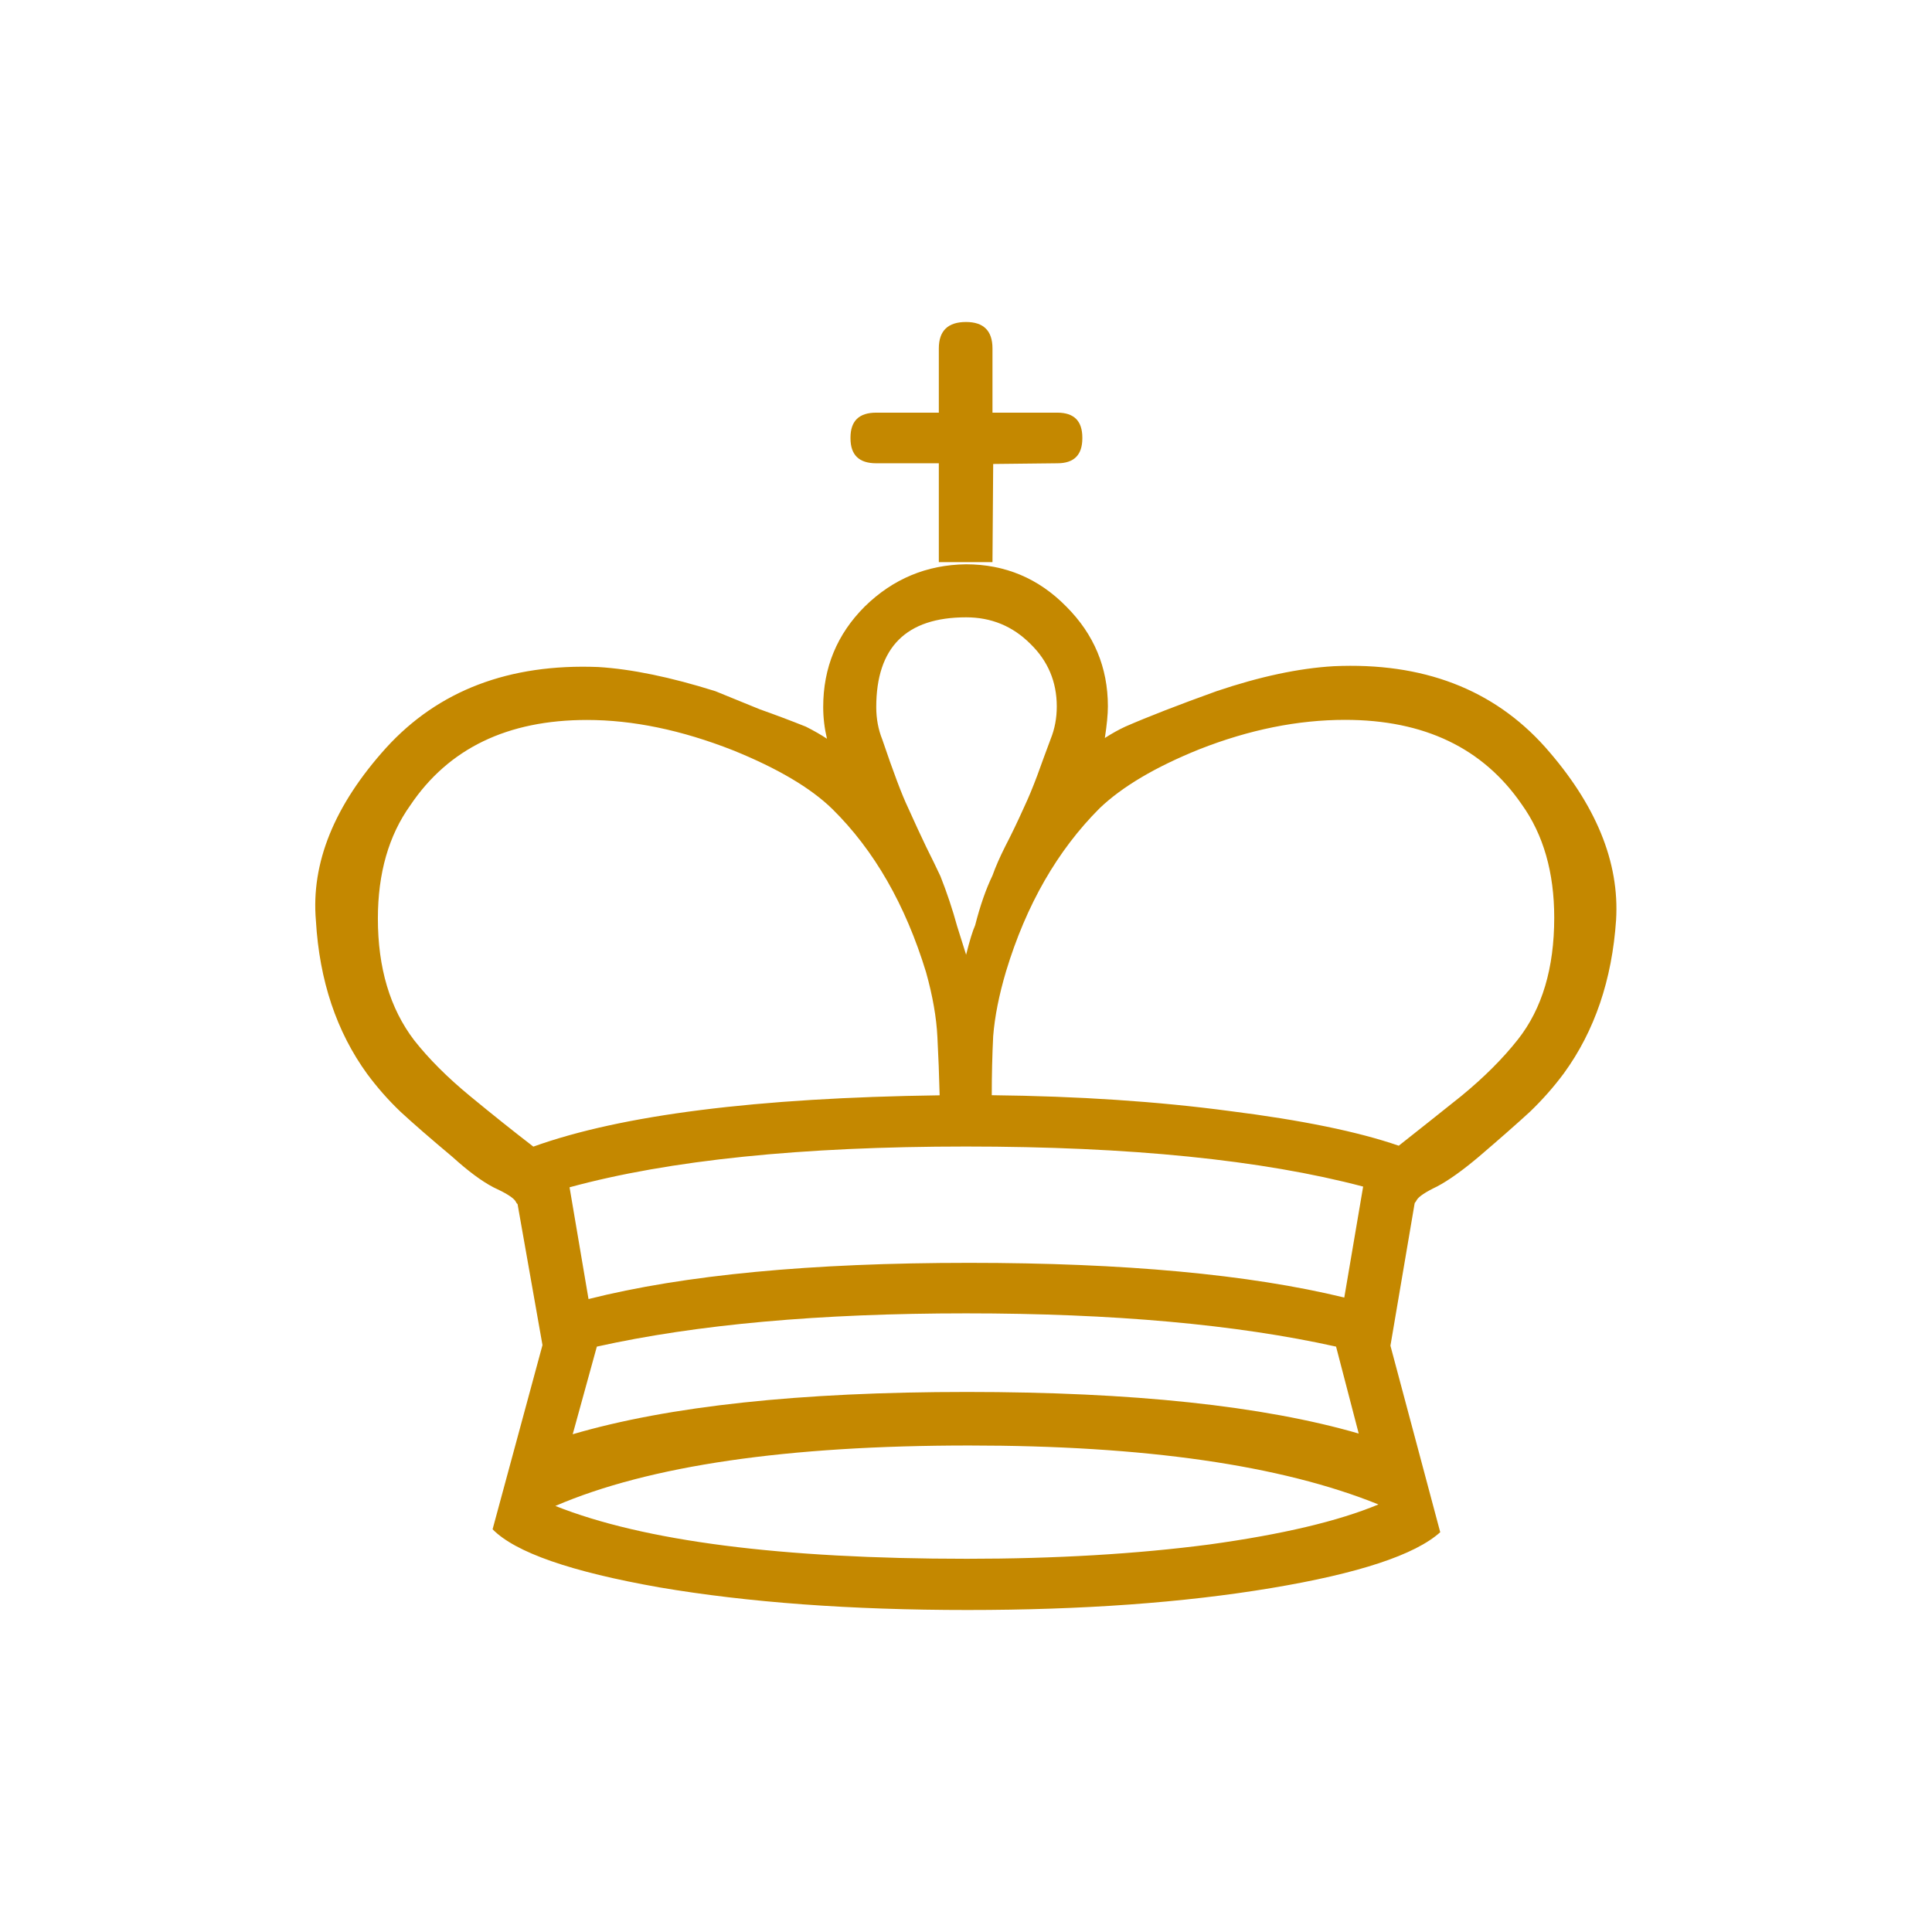 <?xml version='1.0' encoding='UTF-8'?>
<!-- Created with Inkscape (http://www.inkscape.org/) and export_objects.py -->
<svg xmlns:cc="http://creativecommons.org/ns#" xmlns:dc="http://purl.org/dc/elements/1.1/" xmlns:inkscape="http://www.inkscape.org/namespaces/inkscape" xmlns:rdf="http://www.w3.org/1999/02/22-rdf-syntax-ns#" xmlns:sodipodi="http://sodipodi.sourceforge.net/DTD/sodipodi-0.dtd" xmlns:xlink="http://www.w3.org/1999/xlink" xmlns="http://www.w3.org/2000/svg" version="1.1" width="0.75in" height="0.75in" viewBox="0 0 19.05 19.05" id="svg2869" sodipodi:docname="tile-23.svg"><sodipodi:namedview id="base" pagecolor="#ffffff" bordercolor="#666666" borderopacity="1.0" inkscape:pageopacity="0.0" inkscape:pageshadow="2" inkscape:zoom="0.4019953" inkscape:cx="689.25027" inkscape:cy="540" inkscape:document-units="in" inkscape:current-layer="layer1" showgrid="true" units="in" inkscape:window-width="1280" inkscape:window-height="940" inkscape:window-x="1909" inkscape:window-y="43" inkscape:window-maximized="1">
    <inkscape:grid type="xygrid" id="grid3414" units="pt"/>
  </sodipodi:namedview>
  <g inkscape:groupmode="layer" inkscape:label="tile-" transform="matrix(1,0,0,1,-279.4,-170)"><g id="g6904" inkscape:label="23">
      <path d="m 285.203,182.809 q 1.415,-0.357 3.752,-0.357 2.293,0 3.7,0.342 l 0.186,-1.094 q -1.496,-0.395 -3.916,-0.395 -2.435,0 -3.909,0.402 z m -0.454,0.454 -0.246,-1.392 q -0.007,0 -0.022,-0.03 -0.037,-0.052 -0.216,-0.134 -0.171,-0.089 -0.402,-0.298 -0.328,-0.275 -0.514,-0.447 -0.179,-0.171 -0.328,-0.372 -0.454,-0.625 -0.506,-1.511 -0.074,-0.856 0.692,-1.705 0.774,-0.849 2.092,-0.797 0.491,0.03 1.154,0.238 0.216,0.089 0.439,0.179 0.231,0.082 0.454,0.171 0.119,0.06 0.208,0.119 -0.037,-0.156 -0.037,-0.313 0,-0.581 0.409,-0.99 0.417,-0.409 0.998,-0.417 0.581,0 0.99,0.417 0.41,0.41 0.41,0.983 0,0.119 -0.03,0.313 0.104,-0.067 0.201,-0.112 0.342,-0.149 0.901,-0.35 0.64,-0.216 1.154,-0.246 1.318,-0.06 2.085,0.797 0.752,0.849 0.7,1.705 -0.06,0.886 -0.514,1.511 -0.149,0.201 -0.335,0.38 -0.186,0.171 -0.499,0.439 -0.246,0.208 -0.417,0.298 -0.171,0.082 -0.201,0.134 -0.007,0.014 -0.014,0.022 -0.007,0.007 -0.007,0.014 l -0.238,1.4 0.491,1.839 q -0.372,0.335 -1.668,0.551 -1.295,0.216 -2.993,0.216 -1.727,0 -3.038,-0.223 -1.31,-0.231 -1.645,-0.573 z m 8.048,0.871 -0.223,-0.856 q -1.474,-0.328 -3.648,-0.328 -2.167,0 -3.641,0.328 l -0.238,0.864 q 1.422,-0.417 3.886,-0.417 2.449,0 3.864,0.41 z m 0.194,0.7 q -1.437,-0.581 -4.035,-0.581 -2.695,0 -4.08,0.596 1.31,0.521 4.058,0.521 1.31,0 2.39,-0.141 1.08,-0.149 1.668,-0.395 z m -4.326,-4.035 q -0.007,-0.29 -0.022,-0.573 -0.014,-0.29 -0.112,-0.64 -0.305,-0.998 -0.923,-1.608 -0.32,-0.313 -0.983,-0.581 -0.759,-0.298 -1.437,-0.298 -1.176,0 -1.742,0.841 -0.32,0.447 -0.32,1.117 0,0.73 0.357,1.199 0.216,0.275 0.551,0.551 0.335,0.276 0.625,0.499 1.303,-0.469 4.006,-0.506 z m 0.261,-1.385 q 0.052,-0.208 0.089,-0.29 0.074,-0.29 0.171,-0.491 0.045,-0.127 0.127,-0.29 0.089,-0.171 0.186,-0.387 0.06,-0.127 0.127,-0.305 0.067,-0.186 0.134,-0.365 0.06,-0.149 0.06,-0.32 0,-0.365 -0.261,-0.618 -0.261,-0.261 -0.633,-0.261 -0.886,0 -0.886,0.886 0,0.171 0.06,0.32 0.164,0.484 0.253,0.67 0.097,0.216 0.179,0.387 0.082,0.164 0.141,0.29 0.097,0.246 0.164,0.491 0.014,0.045 0.089,0.283 z m 0.253,1.385 q 1.281,0.014 2.345,0.156 1.065,0.134 1.668,0.342 0.283,-0.223 0.618,-0.491 0.335,-0.275 0.558,-0.558 0.357,-0.454 0.357,-1.199 0,-0.67 -0.32,-1.117 -0.573,-0.834 -1.742,-0.834 -0.7,0 -1.437,0.29 -0.648,0.261 -0.983,0.581 -0.625,0.625 -0.923,1.608 -0.104,0.35 -0.127,0.64 -0.014,0.283 -0.014,0.581 z m 0.007,-5.256 h -0.529 v -0.975 h -0.618 q -0.253,0 -0.253,-0.246 v -0.007 q 0,-0.246 0.253,-0.246 h 0.618 v -0.633 q 0,-0.261 0.268,-0.261 v 0 q 0.261,0 0.261,0.261 v 0.633 h 0.64 q 0.246,0 0.246,0.246 v 0.007 q 0,0.246 -0.246,0.246 l -0.633,0.007 z" style="font-style:normal;font-variant:normal;font-weight:normal;font-stretch:normal;font-size:medium;line-height:100%;font-family:'Chess Merida';-inkscape-font-specification:'Chess Merida';font-variant-ligatures:normal;font-variant-caps:normal;font-variant-numeric:normal;text-align:start;letter-spacing:0px;word-spacing:0px;writing-mode:lr-tb;text-anchor:start;fill:#c48800;fill-opacity:1;stroke:none;stroke-width:0.265" id="path3951" inkscape:connector-curvature="0"/>
      <rect style="display:inline;opacity:1;fill:none;fill-opacity:1;stroke:none;stroke-width:0.176;stroke-linecap:butt;stroke-linejoin:miter;stroke-miterlimit:47.146;stroke-dasharray:none;stroke-dashoffset:0;stroke-opacity:1;paint-order:markers fill stroke" id="rect6894" width="19.05" height="19.05" x="279.4" y="170"/>
    </g>
    </g></svg>
